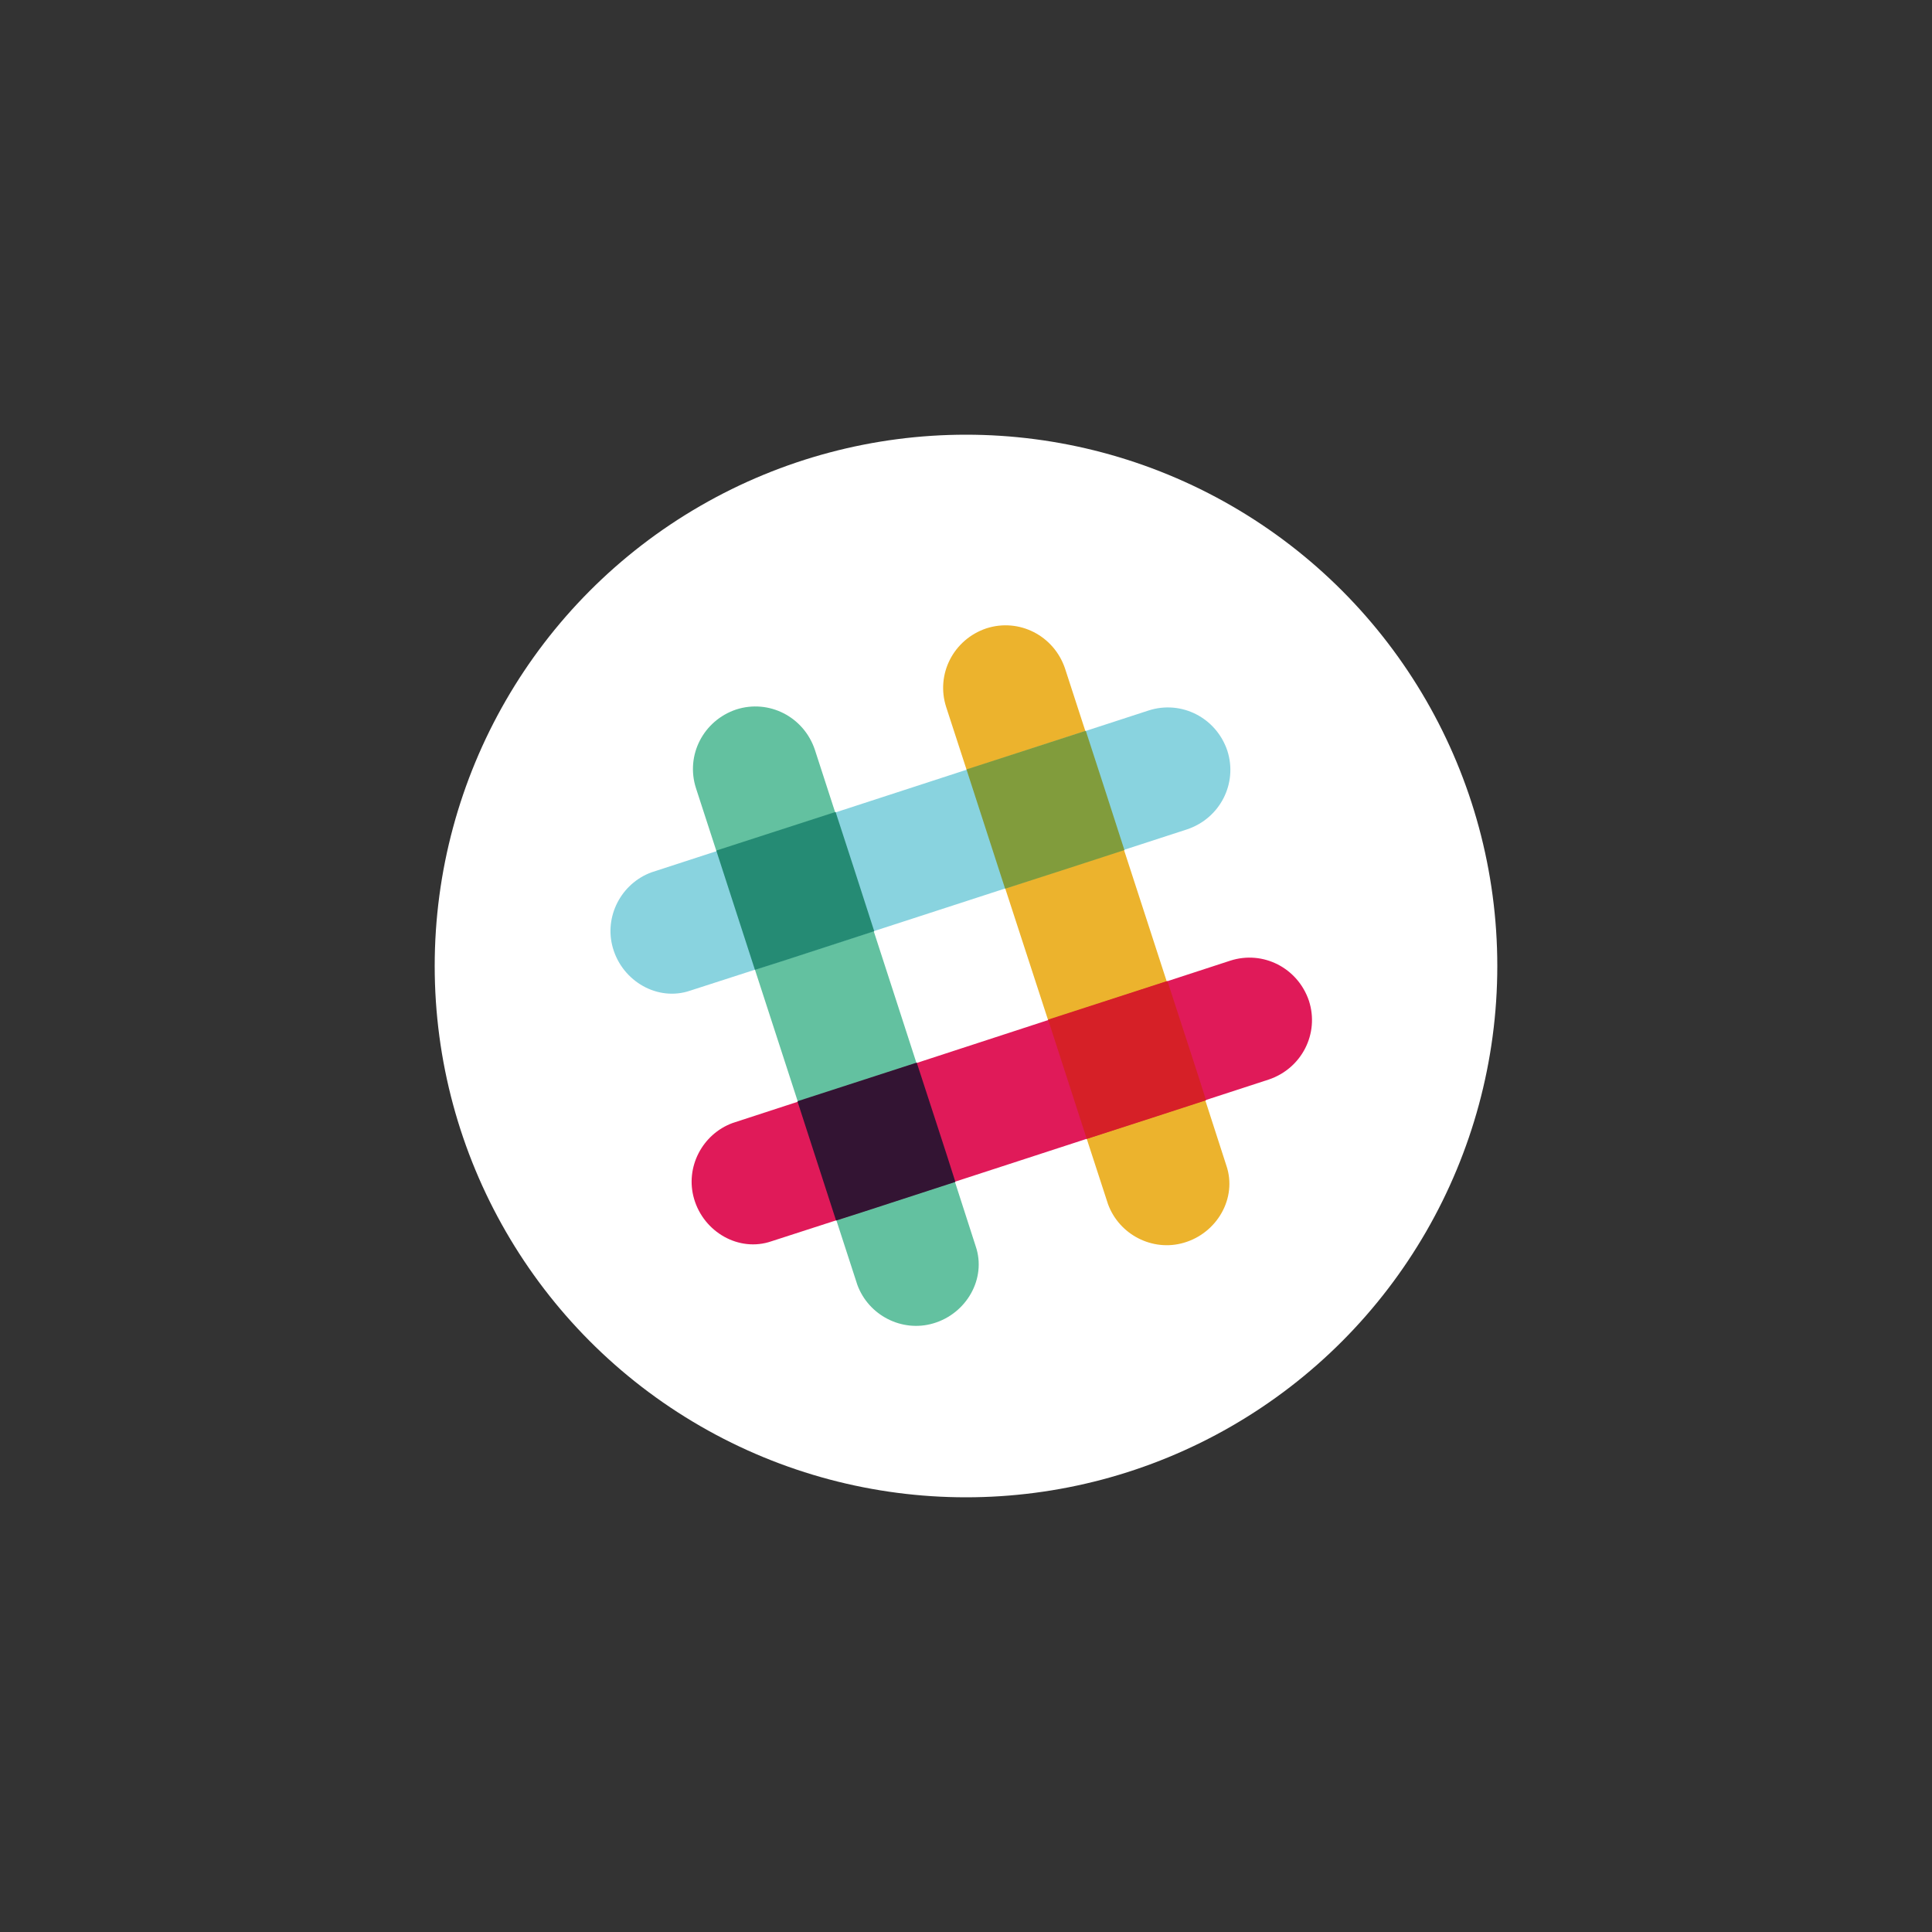 <?xml version="1.0" encoding="utf-8"?>
<!-- Generator: Adobe Illustrator 22.1.0, SVG Export Plug-In . SVG Version: 6.00 Build 0)  -->
<svg version="1.1" id="Layer_1" xmlns="http://www.w3.org/2000/svg" xmlns:xlink="http://www.w3.org/1999/xlink" x="0px" y="0px"
	 width="400px" height="400px" viewBox="0 0 400 400" style="enable-background:new 0 0 400 400;" xml:space="preserve">
<rect x="0" y="0" width="400" height="400" fill="#333333" stroke="none"/>
<style type="text/css">
	.st0{fill:#FFFFFF;}
	.st1{fill:#ECB32D;}
	.st2{fill:#63C1A0;}
	.st3{fill:#E01A59;}
	.st4{fill:#331433;}
	.st5{fill:#D62027;}
	.st6{fill:#89D3DF;}
	.st7{fill:#258B74;}
	.st8{fill:#819C3C;}
</style>
<circle class="st0" cx="200" cy="200" r="110"/>
<path class="st1" d="M220.5,138.4c-2.3-6.8-9.5-10.5-16.3-8.3c-6.8,2.3-10.5,9.5-8.3,16.3l33.5,102.9c2.3,6.3,9.2,9.9,15.7,8
	c6.9-2,11.1-9.3,8.8-16C253.9,241.1,220.5,138.4,220.5,138.4L220.5,138.4z"/>
<path class="st2" d="M168.7,155.2c-2.3-6.8-9.5-10.5-16.3-8.3c-6.8,2.3-10.5,9.5-8.3,16.3L177.5,266c2.3,6.3,9.2,9.9,15.7,8
	c6.9-2,11.1-9.3,8.8-16C202,257.8,168.7,155.2,168.7,155.2L168.7,155.2z"/>
<path class="st3" d="M262.7,223.5c6.8-2.3,10.5-9.5,8.3-16.3c-2.3-6.8-9.5-10.5-16.3-8.3l-103,33.6c-6.3,2.3-9.9,9.2-8,15.7
	c2,6.9,9.3,11.1,16,8.8C159.9,257,262.7,223.5,262.7,223.5L262.7,223.5z"/>
<path class="st4" d="M173.1,252.7c6.7-2.1,15.4-5,24.7-8c-2.1-6.7-5-15.4-8-24.7l-24.7,8L173.1,252.7z"/>
<path class="st5" d="M225,235.8c9.3-3,18-5.8,24.7-8c-2.1-6.7-5-15.4-8-24.7l-24.7,8L225,235.8z"/>
<path class="st6" d="M245.8,171.7c6.8-2.3,10.5-9.5,8.3-16.3c-2.3-6.8-9.5-10.5-16.3-8.3l-102.9,33.5c-6.3,2.3-9.9,9.2-8,15.7
	c2,6.9,9.3,11.1,16,8.8C143.1,205.1,245.8,171.7,245.8,171.7L245.8,171.7z"/>
<path class="st7" d="M156.3,200.8c6.7-2.1,15.4-5,24.7-8c-3-9.3-5.8-18-8-24.7l-24.7,8L156.3,200.8z"/>
<path class="st8" d="M208.1,184c9.3-3,18-5.8,24.7-8c-3-9.3-5.8-18-8-24.7l-24.7,8L208.1,184z"/>
</svg>

